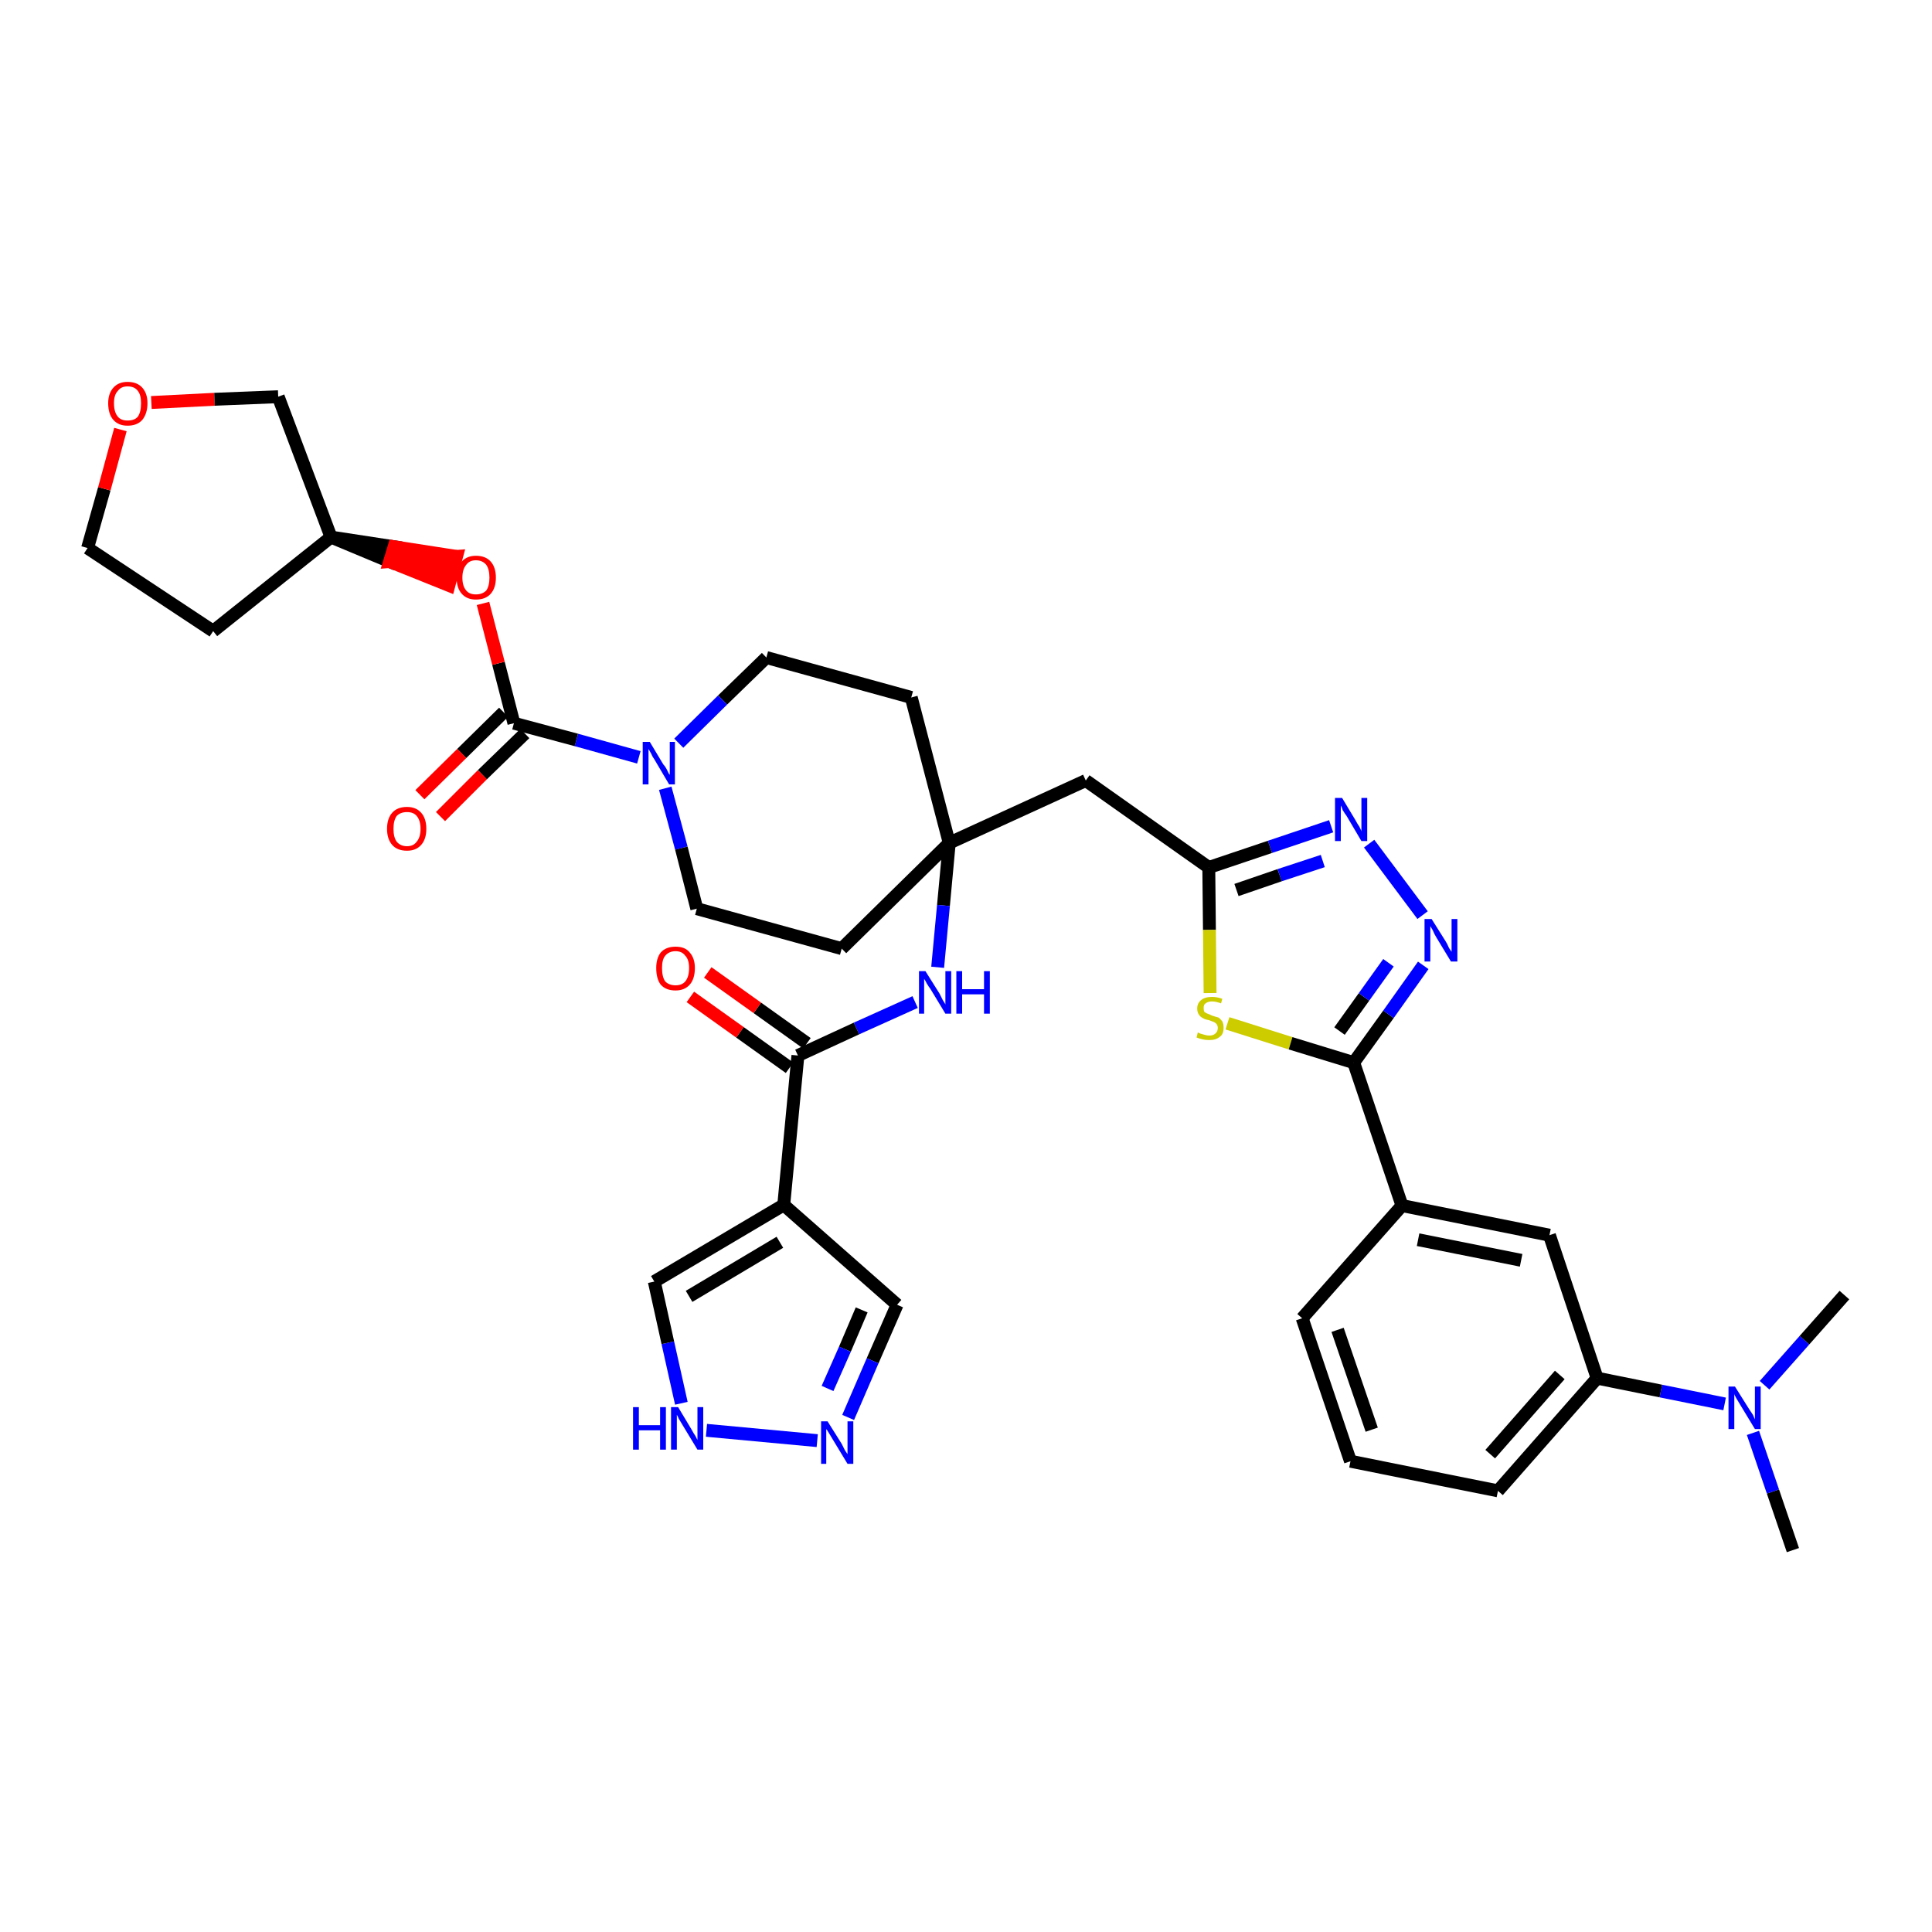 <?xml version='1.0' encoding='iso-8859-1'?>
<svg version='1.1' baseProfile='full'
              xmlns='http://www.w3.org/2000/svg'
                      xmlns:rdkit='http://www.rdkit.org/xml'
                      xmlns:xlink='http://www.w3.org/1999/xlink'
                  xml:space='preserve'
width='300px' height='300px' viewBox='0 0 300 300'>
<!-- END OF HEADER -->
<path class='bond-0 atom-0 atom-1' d='M 278.4,240.7 L 275.3,231.6' style='fill:none;fill-rule:evenodd;stroke:#000000;stroke-width:2.0px;stroke-linecap:butt;stroke-linejoin:miter;stroke-opacity:1' />
<path class='bond-0 atom-0 atom-1' d='M 275.3,231.6 L 272.2,222.5' style='fill:none;fill-rule:evenodd;stroke:#0000FF;stroke-width:2.0px;stroke-linecap:butt;stroke-linejoin:miter;stroke-opacity:1' />
<path class='bond-1 atom-1 atom-2' d='M 274.0,215.1 L 280.2,208.1' style='fill:none;fill-rule:evenodd;stroke:#0000FF;stroke-width:2.0px;stroke-linecap:butt;stroke-linejoin:miter;stroke-opacity:1' />
<path class='bond-1 atom-1 atom-2' d='M 280.2,208.1 L 286.4,201.1' style='fill:none;fill-rule:evenodd;stroke:#000000;stroke-width:2.0px;stroke-linecap:butt;stroke-linejoin:miter;stroke-opacity:1' />
<path class='bond-2 atom-1 atom-3' d='M 267.8,218.0 L 257.9,216.0' style='fill:none;fill-rule:evenodd;stroke:#0000FF;stroke-width:2.0px;stroke-linecap:butt;stroke-linejoin:miter;stroke-opacity:1' />
<path class='bond-2 atom-1 atom-3' d='M 257.9,216.0 L 248.0,214.0' style='fill:none;fill-rule:evenodd;stroke:#000000;stroke-width:2.0px;stroke-linecap:butt;stroke-linejoin:miter;stroke-opacity:1' />
<path class='bond-3 atom-3 atom-4' d='M 248.0,214.0 L 232.6,231.5' style='fill:none;fill-rule:evenodd;stroke:#000000;stroke-width:2.0px;stroke-linecap:butt;stroke-linejoin:miter;stroke-opacity:1' />
<path class='bond-3 atom-3 atom-4' d='M 242.2,213.5 L 231.4,225.8' style='fill:none;fill-rule:evenodd;stroke:#000000;stroke-width:2.0px;stroke-linecap:butt;stroke-linejoin:miter;stroke-opacity:1' />
<path class='bond-36 atom-36 atom-3' d='M 240.6,191.8 L 248.0,214.0' style='fill:none;fill-rule:evenodd;stroke:#000000;stroke-width:2.0px;stroke-linecap:butt;stroke-linejoin:miter;stroke-opacity:1' />
<path class='bond-4 atom-4 atom-5' d='M 232.6,231.5 L 209.7,226.9' style='fill:none;fill-rule:evenodd;stroke:#000000;stroke-width:2.0px;stroke-linecap:butt;stroke-linejoin:miter;stroke-opacity:1' />
<path class='bond-5 atom-5 atom-6' d='M 209.7,226.9 L 202.2,204.7' style='fill:none;fill-rule:evenodd;stroke:#000000;stroke-width:2.0px;stroke-linecap:butt;stroke-linejoin:miter;stroke-opacity:1' />
<path class='bond-5 atom-5 atom-6' d='M 213.0,222.0 L 207.7,206.5' style='fill:none;fill-rule:evenodd;stroke:#000000;stroke-width:2.0px;stroke-linecap:butt;stroke-linejoin:miter;stroke-opacity:1' />
<path class='bond-6 atom-6 atom-7' d='M 202.2,204.7 L 217.7,187.2' style='fill:none;fill-rule:evenodd;stroke:#000000;stroke-width:2.0px;stroke-linecap:butt;stroke-linejoin:miter;stroke-opacity:1' />
<path class='bond-7 atom-7 atom-8' d='M 217.7,187.2 L 210.2,165.0' style='fill:none;fill-rule:evenodd;stroke:#000000;stroke-width:2.0px;stroke-linecap:butt;stroke-linejoin:miter;stroke-opacity:1' />
<path class='bond-35 atom-7 atom-36' d='M 217.7,187.2 L 240.6,191.8' style='fill:none;fill-rule:evenodd;stroke:#000000;stroke-width:2.0px;stroke-linecap:butt;stroke-linejoin:miter;stroke-opacity:1' />
<path class='bond-35 atom-7 atom-36' d='M 220.2,192.5 L 236.2,195.7' style='fill:none;fill-rule:evenodd;stroke:#000000;stroke-width:2.0px;stroke-linecap:butt;stroke-linejoin:miter;stroke-opacity:1' />
<path class='bond-8 atom-8 atom-9' d='M 210.2,165.0 L 215.6,157.5' style='fill:none;fill-rule:evenodd;stroke:#000000;stroke-width:2.0px;stroke-linecap:butt;stroke-linejoin:miter;stroke-opacity:1' />
<path class='bond-8 atom-8 atom-9' d='M 215.6,157.5 L 221.0,149.9' style='fill:none;fill-rule:evenodd;stroke:#0000FF;stroke-width:2.0px;stroke-linecap:butt;stroke-linejoin:miter;stroke-opacity:1' />
<path class='bond-8 atom-8 atom-9' d='M 208.0,160.1 L 211.8,154.8' style='fill:none;fill-rule:evenodd;stroke:#000000;stroke-width:2.0px;stroke-linecap:butt;stroke-linejoin:miter;stroke-opacity:1' />
<path class='bond-8 atom-8 atom-9' d='M 211.8,154.8 L 215.6,149.5' style='fill:none;fill-rule:evenodd;stroke:#0000FF;stroke-width:2.0px;stroke-linecap:butt;stroke-linejoin:miter;stroke-opacity:1' />
<path class='bond-37 atom-35 atom-8' d='M 190.6,158.9 L 200.4,162.0' style='fill:none;fill-rule:evenodd;stroke:#CCCC00;stroke-width:2.0px;stroke-linecap:butt;stroke-linejoin:miter;stroke-opacity:1' />
<path class='bond-37 atom-35 atom-8' d='M 200.4,162.0 L 210.2,165.0' style='fill:none;fill-rule:evenodd;stroke:#000000;stroke-width:2.0px;stroke-linecap:butt;stroke-linejoin:miter;stroke-opacity:1' />
<path class='bond-9 atom-9 atom-10' d='M 220.9,142.1 L 212.6,131.0' style='fill:none;fill-rule:evenodd;stroke:#0000FF;stroke-width:2.0px;stroke-linecap:butt;stroke-linejoin:miter;stroke-opacity:1' />
<path class='bond-10 atom-10 atom-11' d='M 206.7,128.3 L 197.2,131.5' style='fill:none;fill-rule:evenodd;stroke:#0000FF;stroke-width:2.0px;stroke-linecap:butt;stroke-linejoin:miter;stroke-opacity:1' />
<path class='bond-10 atom-10 atom-11' d='M 197.2,131.5 L 187.7,134.7' style='fill:none;fill-rule:evenodd;stroke:#000000;stroke-width:2.0px;stroke-linecap:butt;stroke-linejoin:miter;stroke-opacity:1' />
<path class='bond-10 atom-10 atom-11' d='M 205.4,133.7 L 198.7,135.9' style='fill:none;fill-rule:evenodd;stroke:#0000FF;stroke-width:2.0px;stroke-linecap:butt;stroke-linejoin:miter;stroke-opacity:1' />
<path class='bond-10 atom-10 atom-11' d='M 198.7,135.9 L 192.0,138.2' style='fill:none;fill-rule:evenodd;stroke:#000000;stroke-width:2.0px;stroke-linecap:butt;stroke-linejoin:miter;stroke-opacity:1' />
<path class='bond-11 atom-11 atom-12' d='M 187.7,134.7 L 168.6,121.2' style='fill:none;fill-rule:evenodd;stroke:#000000;stroke-width:2.0px;stroke-linecap:butt;stroke-linejoin:miter;stroke-opacity:1' />
<path class='bond-34 atom-11 atom-35' d='M 187.7,134.7 L 187.8,144.4' style='fill:none;fill-rule:evenodd;stroke:#000000;stroke-width:2.0px;stroke-linecap:butt;stroke-linejoin:miter;stroke-opacity:1' />
<path class='bond-34 atom-11 atom-35' d='M 187.8,144.4 L 187.9,154.2' style='fill:none;fill-rule:evenodd;stroke:#CCCC00;stroke-width:2.0px;stroke-linecap:butt;stroke-linejoin:miter;stroke-opacity:1' />
<path class='bond-12 atom-12 atom-13' d='M 168.6,121.2 L 147.4,130.9' style='fill:none;fill-rule:evenodd;stroke:#000000;stroke-width:2.0px;stroke-linecap:butt;stroke-linejoin:miter;stroke-opacity:1' />
<path class='bond-13 atom-13 atom-14' d='M 147.4,130.9 L 146.5,140.6' style='fill:none;fill-rule:evenodd;stroke:#000000;stroke-width:2.0px;stroke-linecap:butt;stroke-linejoin:miter;stroke-opacity:1' />
<path class='bond-13 atom-13 atom-14' d='M 146.5,140.6 L 145.6,150.2' style='fill:none;fill-rule:evenodd;stroke:#0000FF;stroke-width:2.0px;stroke-linecap:butt;stroke-linejoin:miter;stroke-opacity:1' />
<path class='bond-21 atom-13 atom-22' d='M 147.4,130.9 L 141.5,108.3' style='fill:none;fill-rule:evenodd;stroke:#000000;stroke-width:2.0px;stroke-linecap:butt;stroke-linejoin:miter;stroke-opacity:1' />
<path class='bond-38 atom-34 atom-13' d='M 130.7,147.3 L 147.4,130.9' style='fill:none;fill-rule:evenodd;stroke:#000000;stroke-width:2.0px;stroke-linecap:butt;stroke-linejoin:miter;stroke-opacity:1' />
<path class='bond-14 atom-14 atom-15' d='M 142.1,155.6 L 133.0,159.7' style='fill:none;fill-rule:evenodd;stroke:#0000FF;stroke-width:2.0px;stroke-linecap:butt;stroke-linejoin:miter;stroke-opacity:1' />
<path class='bond-14 atom-14 atom-15' d='M 133.0,159.7 L 123.9,163.9' style='fill:none;fill-rule:evenodd;stroke:#000000;stroke-width:2.0px;stroke-linecap:butt;stroke-linejoin:miter;stroke-opacity:1' />
<path class='bond-15 atom-15 atom-16' d='M 125.3,162.0 L 117.6,156.5' style='fill:none;fill-rule:evenodd;stroke:#000000;stroke-width:2.0px;stroke-linecap:butt;stroke-linejoin:miter;stroke-opacity:1' />
<path class='bond-15 atom-15 atom-16' d='M 117.6,156.5 L 109.9,151.0' style='fill:none;fill-rule:evenodd;stroke:#FF0000;stroke-width:2.0px;stroke-linecap:butt;stroke-linejoin:miter;stroke-opacity:1' />
<path class='bond-15 atom-15 atom-16' d='M 122.6,165.8 L 114.9,160.3' style='fill:none;fill-rule:evenodd;stroke:#000000;stroke-width:2.0px;stroke-linecap:butt;stroke-linejoin:miter;stroke-opacity:1' />
<path class='bond-15 atom-15 atom-16' d='M 114.9,160.3 L 107.2,154.8' style='fill:none;fill-rule:evenodd;stroke:#FF0000;stroke-width:2.0px;stroke-linecap:butt;stroke-linejoin:miter;stroke-opacity:1' />
<path class='bond-16 atom-15 atom-17' d='M 123.9,163.9 L 121.7,187.1' style='fill:none;fill-rule:evenodd;stroke:#000000;stroke-width:2.0px;stroke-linecap:butt;stroke-linejoin:miter;stroke-opacity:1' />
<path class='bond-17 atom-17 atom-18' d='M 121.7,187.1 L 139.3,202.6' style='fill:none;fill-rule:evenodd;stroke:#000000;stroke-width:2.0px;stroke-linecap:butt;stroke-linejoin:miter;stroke-opacity:1' />
<path class='bond-39 atom-21 atom-17' d='M 101.6,199.0 L 121.7,187.1' style='fill:none;fill-rule:evenodd;stroke:#000000;stroke-width:2.0px;stroke-linecap:butt;stroke-linejoin:miter;stroke-opacity:1' />
<path class='bond-39 atom-21 atom-17' d='M 107.0,201.3 L 121.1,192.9' style='fill:none;fill-rule:evenodd;stroke:#000000;stroke-width:2.0px;stroke-linecap:butt;stroke-linejoin:miter;stroke-opacity:1' />
<path class='bond-18 atom-18 atom-19' d='M 139.3,202.6 L 135.5,211.3' style='fill:none;fill-rule:evenodd;stroke:#000000;stroke-width:2.0px;stroke-linecap:butt;stroke-linejoin:miter;stroke-opacity:1' />
<path class='bond-18 atom-18 atom-19' d='M 135.5,211.3 L 131.7,220.1' style='fill:none;fill-rule:evenodd;stroke:#0000FF;stroke-width:2.0px;stroke-linecap:butt;stroke-linejoin:miter;stroke-opacity:1' />
<path class='bond-18 atom-18 atom-19' d='M 133.8,203.4 L 131.2,209.5' style='fill:none;fill-rule:evenodd;stroke:#000000;stroke-width:2.0px;stroke-linecap:butt;stroke-linejoin:miter;stroke-opacity:1' />
<path class='bond-18 atom-18 atom-19' d='M 131.2,209.5 L 128.5,215.6' style='fill:none;fill-rule:evenodd;stroke:#0000FF;stroke-width:2.0px;stroke-linecap:butt;stroke-linejoin:miter;stroke-opacity:1' />
<path class='bond-19 atom-19 atom-20' d='M 126.9,223.7 L 109.7,222.1' style='fill:none;fill-rule:evenodd;stroke:#0000FF;stroke-width:2.0px;stroke-linecap:butt;stroke-linejoin:miter;stroke-opacity:1' />
<path class='bond-20 atom-20 atom-21' d='M 105.8,217.9 L 103.7,208.5' style='fill:none;fill-rule:evenodd;stroke:#0000FF;stroke-width:2.0px;stroke-linecap:butt;stroke-linejoin:miter;stroke-opacity:1' />
<path class='bond-20 atom-20 atom-21' d='M 103.7,208.5 L 101.6,199.0' style='fill:none;fill-rule:evenodd;stroke:#000000;stroke-width:2.0px;stroke-linecap:butt;stroke-linejoin:miter;stroke-opacity:1' />
<path class='bond-22 atom-22 atom-23' d='M 141.5,108.3 L 119.0,102.1' style='fill:none;fill-rule:evenodd;stroke:#000000;stroke-width:2.0px;stroke-linecap:butt;stroke-linejoin:miter;stroke-opacity:1' />
<path class='bond-23 atom-23 atom-24' d='M 119.0,102.1 L 112.2,108.7' style='fill:none;fill-rule:evenodd;stroke:#000000;stroke-width:2.0px;stroke-linecap:butt;stroke-linejoin:miter;stroke-opacity:1' />
<path class='bond-23 atom-23 atom-24' d='M 112.2,108.7 L 105.4,115.4' style='fill:none;fill-rule:evenodd;stroke:#0000FF;stroke-width:2.0px;stroke-linecap:butt;stroke-linejoin:miter;stroke-opacity:1' />
<path class='bond-24 atom-24 atom-25' d='M 99.2,117.6 L 89.5,114.9' style='fill:none;fill-rule:evenodd;stroke:#0000FF;stroke-width:2.0px;stroke-linecap:butt;stroke-linejoin:miter;stroke-opacity:1' />
<path class='bond-24 atom-24 atom-25' d='M 89.5,114.9 L 79.8,112.3' style='fill:none;fill-rule:evenodd;stroke:#000000;stroke-width:2.0px;stroke-linecap:butt;stroke-linejoin:miter;stroke-opacity:1' />
<path class='bond-32 atom-24 atom-33' d='M 103.3,122.4 L 105.8,131.7' style='fill:none;fill-rule:evenodd;stroke:#0000FF;stroke-width:2.0px;stroke-linecap:butt;stroke-linejoin:miter;stroke-opacity:1' />
<path class='bond-32 atom-24 atom-33' d='M 105.8,131.7 L 108.2,141.1' style='fill:none;fill-rule:evenodd;stroke:#000000;stroke-width:2.0px;stroke-linecap:butt;stroke-linejoin:miter;stroke-opacity:1' />
<path class='bond-25 atom-25 atom-26' d='M 78.2,110.6 L 71.7,117.0' style='fill:none;fill-rule:evenodd;stroke:#000000;stroke-width:2.0px;stroke-linecap:butt;stroke-linejoin:miter;stroke-opacity:1' />
<path class='bond-25 atom-25 atom-26' d='M 71.7,117.0 L 65.2,123.4' style='fill:none;fill-rule:evenodd;stroke:#FF0000;stroke-width:2.0px;stroke-linecap:butt;stroke-linejoin:miter;stroke-opacity:1' />
<path class='bond-25 atom-25 atom-26' d='M 81.5,113.9 L 74.9,120.3' style='fill:none;fill-rule:evenodd;stroke:#000000;stroke-width:2.0px;stroke-linecap:butt;stroke-linejoin:miter;stroke-opacity:1' />
<path class='bond-25 atom-25 atom-26' d='M 74.9,120.3 L 68.4,126.8' style='fill:none;fill-rule:evenodd;stroke:#FF0000;stroke-width:2.0px;stroke-linecap:butt;stroke-linejoin:miter;stroke-opacity:1' />
<path class='bond-26 atom-25 atom-27' d='M 79.8,112.3 L 77.4,103.0' style='fill:none;fill-rule:evenodd;stroke:#000000;stroke-width:2.0px;stroke-linecap:butt;stroke-linejoin:miter;stroke-opacity:1' />
<path class='bond-26 atom-25 atom-27' d='M 77.4,103.0 L 75.0,93.7' style='fill:none;fill-rule:evenodd;stroke:#FF0000;stroke-width:2.0px;stroke-linecap:butt;stroke-linejoin:miter;stroke-opacity:1' />
<path class='bond-27 atom-28 atom-27' d='M 51.4,83.4 L 60.5,87.2 L 61.2,84.9 Z' style='fill:#000000;fill-rule:evenodd;fill-opacity:1;stroke:#000000;stroke-width:2.0px;stroke-linecap:butt;stroke-linejoin:miter;stroke-opacity:1;' />
<path class='bond-27 atom-28 atom-27' d='M 60.5,87.2 L 70.9,86.4 L 69.7,90.9 Z' style='fill:#FF0000;fill-rule:evenodd;fill-opacity:1;stroke:#FF0000;stroke-width:2.0px;stroke-linecap:butt;stroke-linejoin:miter;stroke-opacity:1;' />
<path class='bond-27 atom-28 atom-27' d='M 60.5,87.2 L 61.2,84.9 L 70.9,86.4 Z' style='fill:#FF0000;fill-rule:evenodd;fill-opacity:1;stroke:#FF0000;stroke-width:2.0px;stroke-linecap:butt;stroke-linejoin:miter;stroke-opacity:1;' />
<path class='bond-28 atom-28 atom-29' d='M 51.4,83.4 L 33.1,98.0' style='fill:none;fill-rule:evenodd;stroke:#000000;stroke-width:2.0px;stroke-linecap:butt;stroke-linejoin:miter;stroke-opacity:1' />
<path class='bond-40 atom-32 atom-28' d='M 43.2,61.6 L 51.4,83.4' style='fill:none;fill-rule:evenodd;stroke:#000000;stroke-width:2.0px;stroke-linecap:butt;stroke-linejoin:miter;stroke-opacity:1' />
<path class='bond-29 atom-29 atom-30' d='M 33.1,98.0 L 13.6,85.1' style='fill:none;fill-rule:evenodd;stroke:#000000;stroke-width:2.0px;stroke-linecap:butt;stroke-linejoin:miter;stroke-opacity:1' />
<path class='bond-30 atom-30 atom-31' d='M 13.6,85.1 L 16.2,75.9' style='fill:none;fill-rule:evenodd;stroke:#000000;stroke-width:2.0px;stroke-linecap:butt;stroke-linejoin:miter;stroke-opacity:1' />
<path class='bond-30 atom-30 atom-31' d='M 16.2,75.9 L 18.7,66.7' style='fill:none;fill-rule:evenodd;stroke:#FF0000;stroke-width:2.0px;stroke-linecap:butt;stroke-linejoin:miter;stroke-opacity:1' />
<path class='bond-31 atom-31 atom-32' d='M 23.5,62.5 L 33.3,62.0' style='fill:none;fill-rule:evenodd;stroke:#FF0000;stroke-width:2.0px;stroke-linecap:butt;stroke-linejoin:miter;stroke-opacity:1' />
<path class='bond-31 atom-31 atom-32' d='M 33.3,62.0 L 43.2,61.6' style='fill:none;fill-rule:evenodd;stroke:#000000;stroke-width:2.0px;stroke-linecap:butt;stroke-linejoin:miter;stroke-opacity:1' />
<path class='bond-33 atom-33 atom-34' d='M 108.2,141.1 L 130.7,147.3' style='fill:none;fill-rule:evenodd;stroke:#000000;stroke-width:2.0px;stroke-linecap:butt;stroke-linejoin:miter;stroke-opacity:1' />
<path  class='atom-1' d='M 269.4 215.3
L 271.6 218.8
Q 271.8 219.1, 272.2 219.7
Q 272.5 220.4, 272.5 220.4
L 272.5 215.3
L 273.4 215.3
L 273.4 221.9
L 272.5 221.9
L 270.2 218.1
Q 269.9 217.6, 269.6 217.1
Q 269.3 216.6, 269.3 216.4
L 269.3 221.9
L 268.4 221.9
L 268.4 215.3
L 269.4 215.3
' fill='#0000FF'/>
<path  class='atom-9' d='M 222.3 142.7
L 224.5 146.2
Q 224.7 146.5, 225.0 147.2
Q 225.4 147.8, 225.4 147.8
L 225.4 142.7
L 226.3 142.7
L 226.3 149.3
L 225.3 149.3
L 223.0 145.5
Q 222.7 145.0, 222.5 144.5
Q 222.2 144.0, 222.1 143.8
L 222.1 149.3
L 221.2 149.3
L 221.2 142.7
L 222.3 142.7
' fill='#0000FF'/>
<path  class='atom-10' d='M 208.4 123.9
L 210.5 127.4
Q 210.7 127.8, 211.1 128.4
Q 211.4 129.0, 211.4 129.1
L 211.4 123.9
L 212.3 123.9
L 212.3 130.6
L 211.4 130.6
L 209.1 126.7
Q 208.8 126.3, 208.5 125.8
Q 208.3 125.2, 208.2 125.1
L 208.2 130.6
L 207.3 130.6
L 207.3 123.9
L 208.4 123.9
' fill='#0000FF'/>
<path  class='atom-14' d='M 143.7 150.8
L 145.9 154.3
Q 146.1 154.7, 146.4 155.3
Q 146.8 155.9, 146.8 156.0
L 146.8 150.8
L 147.7 150.8
L 147.7 157.4
L 146.8 157.4
L 144.5 153.6
Q 144.2 153.2, 143.9 152.7
Q 143.6 152.1, 143.5 152.0
L 143.5 157.4
L 142.7 157.4
L 142.7 150.8
L 143.7 150.8
' fill='#0000FF'/>
<path  class='atom-14' d='M 148.5 150.8
L 149.4 150.8
L 149.4 153.6
L 152.8 153.6
L 152.8 150.8
L 153.7 150.8
L 153.7 157.4
L 152.8 157.4
L 152.8 154.4
L 149.4 154.4
L 149.4 157.4
L 148.5 157.4
L 148.5 150.8
' fill='#0000FF'/>
<path  class='atom-16' d='M 101.9 150.3
Q 101.9 148.8, 102.6 147.9
Q 103.4 147.0, 104.9 147.0
Q 106.4 147.0, 107.1 147.9
Q 107.9 148.8, 107.9 150.3
Q 107.9 152.0, 107.1 152.9
Q 106.3 153.8, 104.9 153.8
Q 103.4 153.8, 102.6 152.9
Q 101.9 152.0, 101.9 150.3
M 104.9 153.0
Q 105.9 153.0, 106.4 152.4
Q 107.0 151.7, 107.0 150.3
Q 107.0 149.0, 106.4 148.4
Q 105.9 147.7, 104.9 147.7
Q 103.9 147.7, 103.3 148.4
Q 102.8 149.0, 102.8 150.3
Q 102.8 151.7, 103.3 152.4
Q 103.9 153.0, 104.9 153.0
' fill='#FF0000'/>
<path  class='atom-19' d='M 128.5 220.7
L 130.7 224.2
Q 130.9 224.6, 131.2 225.2
Q 131.6 225.8, 131.6 225.8
L 131.6 220.7
L 132.5 220.7
L 132.5 227.3
L 131.6 227.3
L 129.3 223.5
Q 129.0 223.0, 128.7 222.5
Q 128.4 222.0, 128.3 221.9
L 128.3 227.3
L 127.5 227.3
L 127.5 220.7
L 128.5 220.7
' fill='#0000FF'/>
<path  class='atom-20' d='M 98.3 218.5
L 99.2 218.5
L 99.2 221.3
L 102.5 221.3
L 102.5 218.5
L 103.4 218.5
L 103.4 225.1
L 102.5 225.1
L 102.5 222.1
L 99.2 222.1
L 99.2 225.1
L 98.3 225.1
L 98.3 218.5
' fill='#0000FF'/>
<path  class='atom-20' d='M 105.3 218.5
L 107.4 222.0
Q 107.6 222.4, 108.0 223.0
Q 108.3 223.6, 108.3 223.6
L 108.3 218.5
L 109.2 218.5
L 109.2 225.1
L 108.3 225.1
L 106.0 221.3
Q 105.7 220.8, 105.4 220.3
Q 105.2 219.8, 105.1 219.7
L 105.1 225.1
L 104.2 225.1
L 104.2 218.5
L 105.3 218.5
' fill='#0000FF'/>
<path  class='atom-24' d='M 100.9 115.2
L 103.0 118.7
Q 103.3 119.0, 103.6 119.6
Q 103.9 120.3, 104.0 120.3
L 104.0 115.2
L 104.8 115.2
L 104.8 121.8
L 103.9 121.8
L 101.6 117.9
Q 101.3 117.5, 101.1 117.0
Q 100.8 116.5, 100.7 116.3
L 100.7 121.8
L 99.8 121.8
L 99.8 115.2
L 100.9 115.2
' fill='#0000FF'/>
<path  class='atom-26' d='M 60.1 128.7
Q 60.1 127.1, 60.9 126.2
Q 61.7 125.3, 63.2 125.3
Q 64.6 125.3, 65.4 126.2
Q 66.2 127.1, 66.2 128.7
Q 66.2 130.3, 65.4 131.2
Q 64.6 132.1, 63.2 132.1
Q 61.7 132.1, 60.9 131.2
Q 60.1 130.3, 60.1 128.7
M 63.2 131.4
Q 64.2 131.4, 64.7 130.7
Q 65.3 130.0, 65.3 128.7
Q 65.3 127.4, 64.7 126.7
Q 64.2 126.1, 63.2 126.1
Q 62.2 126.1, 61.6 126.7
Q 61.1 127.4, 61.1 128.7
Q 61.1 130.0, 61.6 130.7
Q 62.2 131.4, 63.2 131.4
' fill='#FF0000'/>
<path  class='atom-27' d='M 70.9 89.7
Q 70.9 88.1, 71.7 87.2
Q 72.5 86.3, 73.9 86.3
Q 75.4 86.3, 76.2 87.2
Q 77.0 88.1, 77.0 89.7
Q 77.0 91.3, 76.2 92.2
Q 75.4 93.1, 73.9 93.1
Q 72.5 93.1, 71.7 92.2
Q 70.9 91.3, 70.9 89.7
M 73.9 92.3
Q 74.9 92.3, 75.5 91.7
Q 76.0 91.0, 76.0 89.7
Q 76.0 88.4, 75.5 87.7
Q 74.9 87.0, 73.9 87.0
Q 72.9 87.0, 72.4 87.7
Q 71.8 88.4, 71.8 89.7
Q 71.8 91.0, 72.4 91.7
Q 72.9 92.3, 73.9 92.3
' fill='#FF0000'/>
<path  class='atom-31' d='M 16.8 62.6
Q 16.8 61.1, 17.6 60.2
Q 18.4 59.3, 19.8 59.3
Q 21.3 59.3, 22.1 60.2
Q 22.9 61.1, 22.9 62.6
Q 22.9 64.2, 22.1 65.2
Q 21.3 66.1, 19.8 66.1
Q 18.4 66.1, 17.6 65.2
Q 16.8 64.3, 16.8 62.6
M 19.8 65.3
Q 20.9 65.3, 21.4 64.7
Q 21.9 64.0, 21.9 62.6
Q 21.9 61.3, 21.4 60.7
Q 20.9 60.0, 19.8 60.0
Q 18.8 60.0, 18.3 60.7
Q 17.7 61.3, 17.7 62.6
Q 17.7 64.0, 18.3 64.7
Q 18.8 65.3, 19.8 65.3
' fill='#FF0000'/>
<path  class='atom-35' d='M 186.0 160.3
Q 186.1 160.4, 186.4 160.5
Q 186.7 160.6, 187.1 160.7
Q 187.4 160.8, 187.8 160.8
Q 188.4 160.8, 188.7 160.5
Q 189.1 160.2, 189.1 159.6
Q 189.1 159.3, 188.9 159.0
Q 188.7 158.8, 188.5 158.7
Q 188.2 158.6, 187.7 158.4
Q 187.1 158.3, 186.8 158.1
Q 186.4 157.9, 186.2 157.6
Q 185.9 157.2, 185.9 156.6
Q 185.9 155.8, 186.5 155.3
Q 187.1 154.8, 188.2 154.8
Q 189.0 154.8, 189.8 155.1
L 189.6 155.8
Q 188.8 155.5, 188.2 155.5
Q 187.6 155.5, 187.2 155.8
Q 186.9 156.0, 186.9 156.5
Q 186.9 156.9, 187.0 157.1
Q 187.2 157.3, 187.5 157.4
Q 187.8 157.5, 188.2 157.7
Q 188.8 157.9, 189.2 158.0
Q 189.5 158.2, 189.8 158.6
Q 190.0 159.0, 190.0 159.6
Q 190.0 160.6, 189.4 161.0
Q 188.8 161.5, 187.8 161.5
Q 187.2 161.5, 186.8 161.4
Q 186.3 161.3, 185.8 161.1
L 186.0 160.3
' fill='#CCCC00'/>
</svg>
